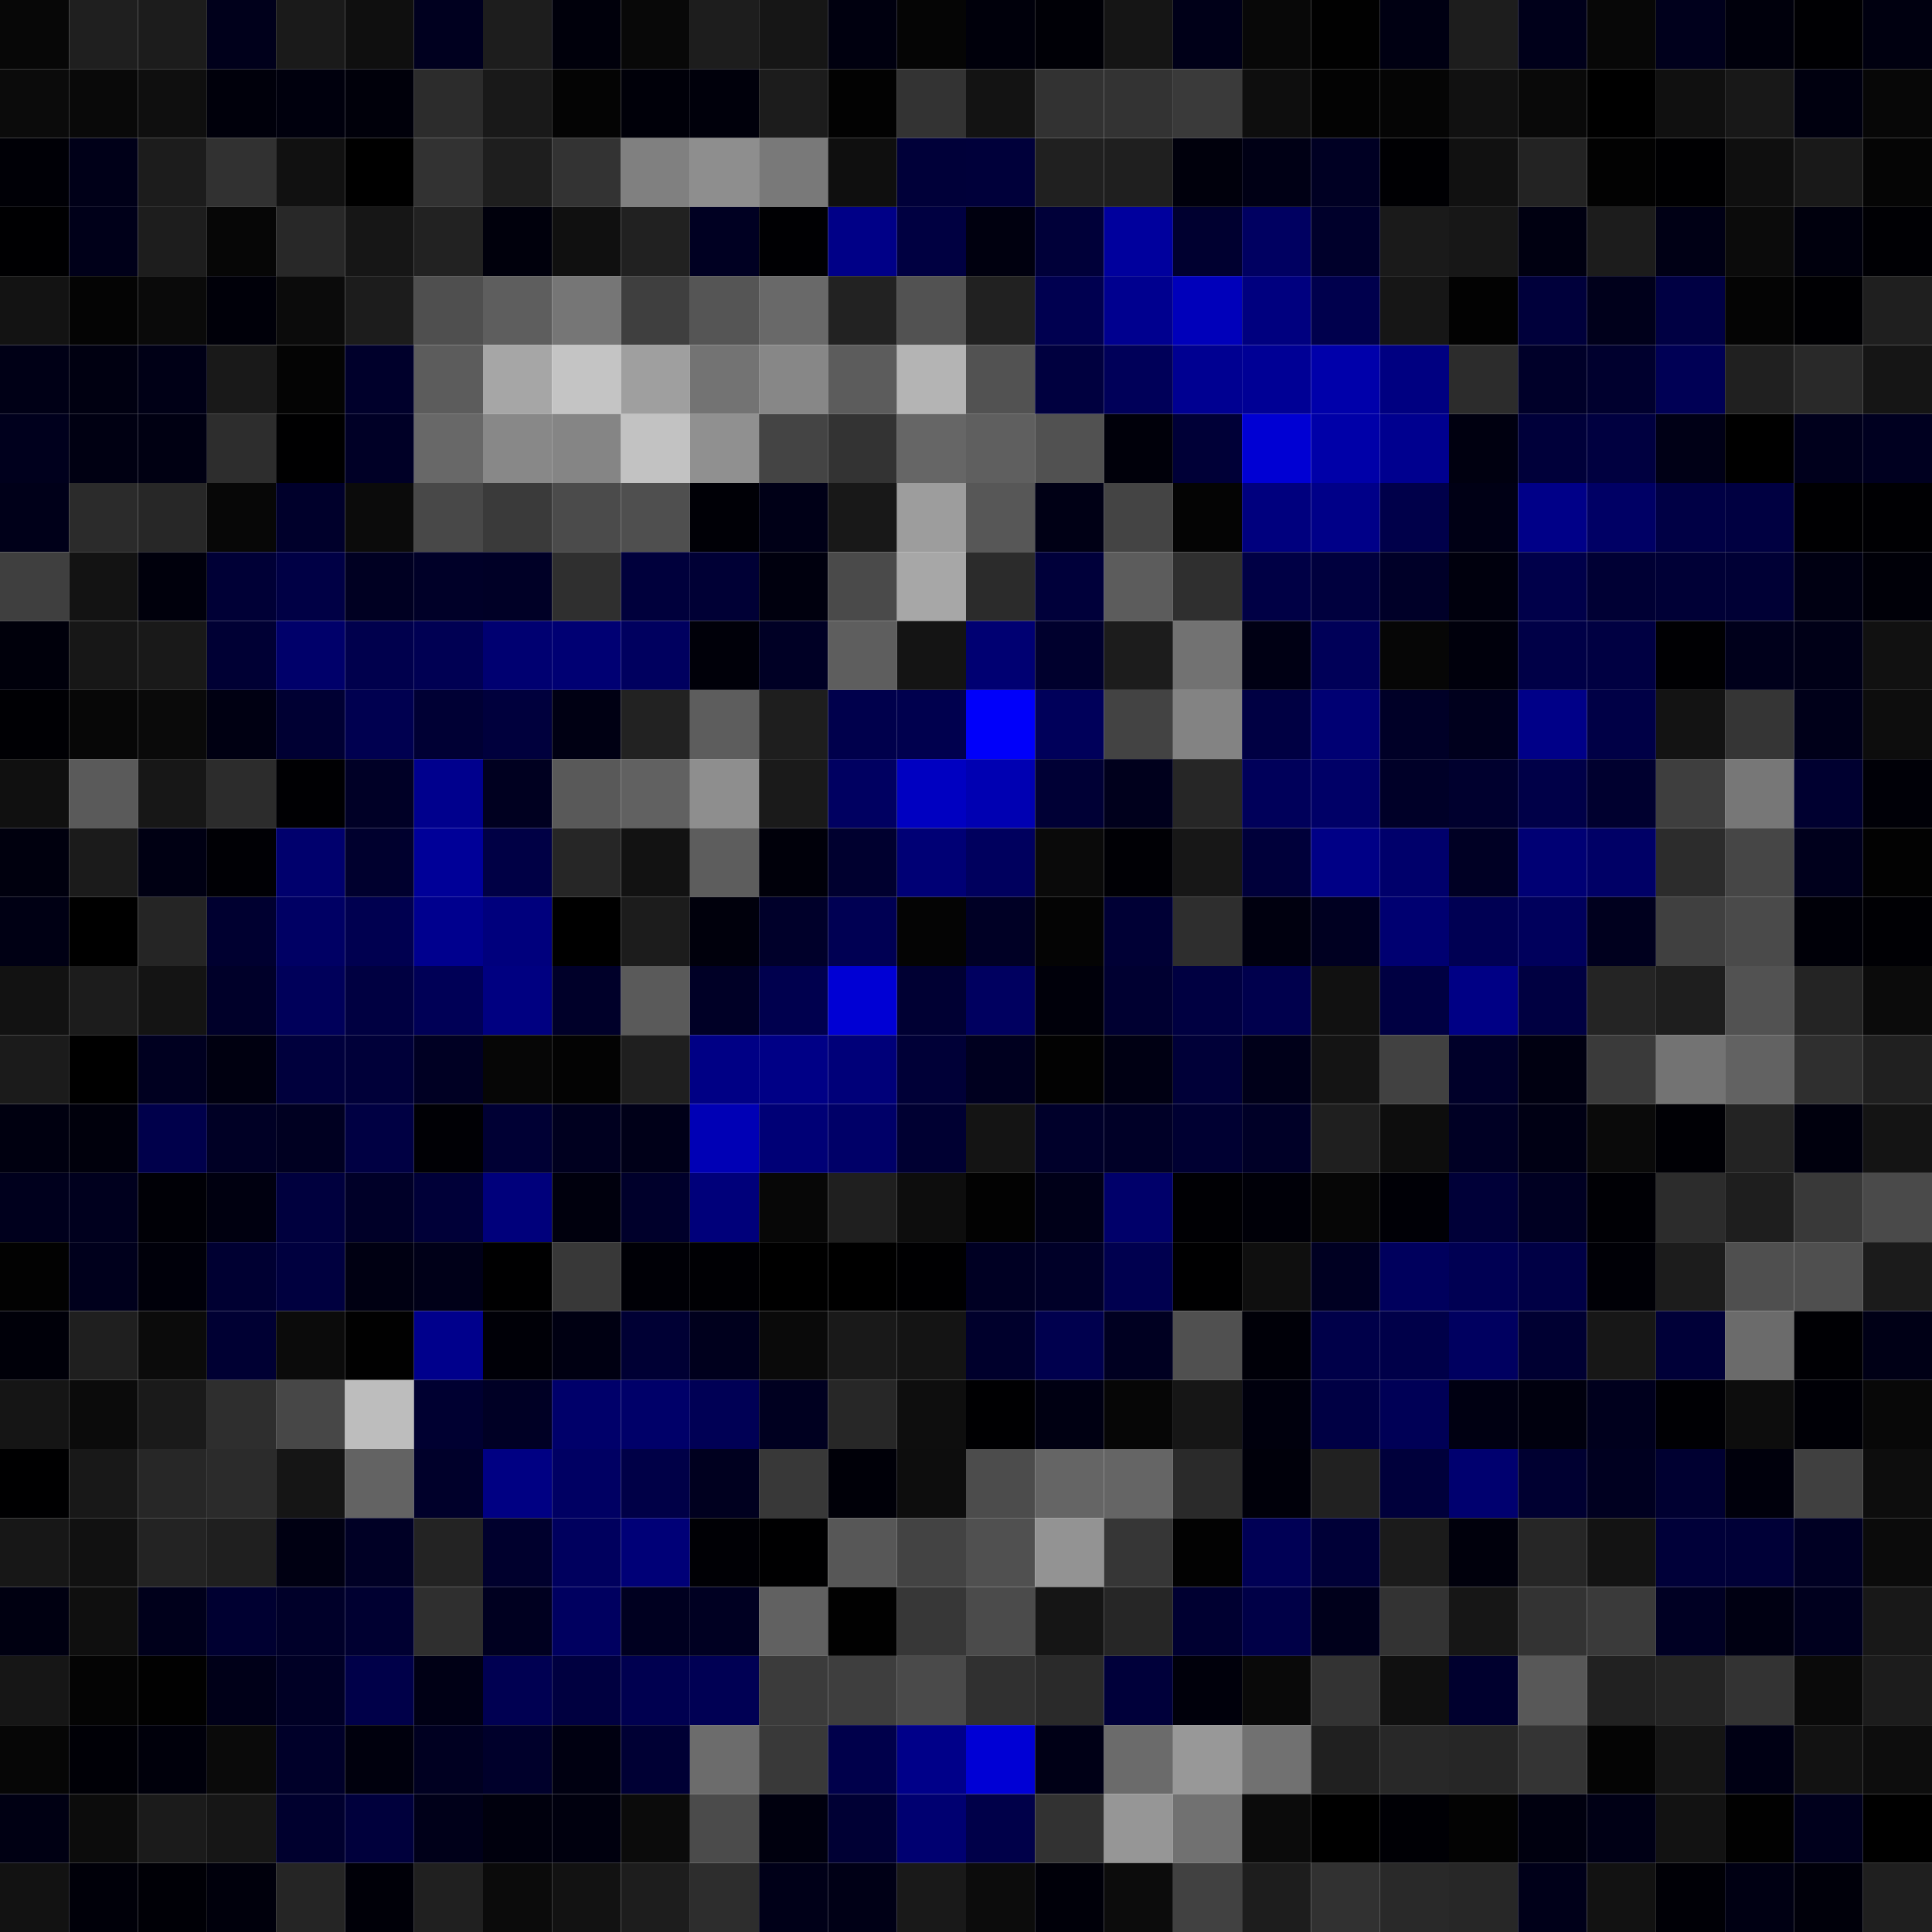 <svg xmlns="http://www.w3.org/2000/svg" width="56" height="56" viewBox="0 0 56 56"><g class="weights_image" id="node-773" stroke="none"><rect x="0" y="0" width="2" height="2" fill="#070707"/><rect x="2" y="0" width="2" height="2" fill="#1f1f1f"/><rect x="4" y="0" width="2" height="2" fill="#1c1c1c"/><rect x="6" y="0" width="2" height="2" fill="#00001b"/><rect x="8" y="0" width="2" height="2" fill="#1a1a1a"/><rect x="10" y="0" width="2" height="2" fill="#0f0f0f"/><rect x="12" y="0" width="2" height="2" fill="#00001f"/><rect x="14" y="0" width="2" height="2" fill="#1d1d1d"/><rect x="16" y="0" width="2" height="2" fill="#00000b"/><rect x="18" y="0" width="2" height="2" fill="#080808"/><rect x="20" y="0" width="2" height="2" fill="#1d1d1d"/><rect x="22" y="0" width="2" height="2" fill="#161616"/><rect x="24" y="0" width="2" height="2" fill="#00000f"/><rect x="26" y="0" width="2" height="2" fill="#050505"/><rect x="28" y="0" width="2" height="2" fill="#00000b"/><rect x="30" y="0" width="2" height="2" fill="#000006"/><rect x="32" y="0" width="2" height="2" fill="#151515"/><rect x="34" y="0" width="2" height="2" fill="#000018"/><rect x="36" y="0" width="2" height="2" fill="#080808"/><rect x="38" y="0" width="2" height="2" fill="#010101"/><rect x="40" y="0" width="2" height="2" fill="#000012"/><rect x="42" y="0" width="2" height="2" fill="#1d1d1d"/><rect x="44" y="0" width="2" height="2" fill="#00001a"/><rect x="46" y="0" width="2" height="2" fill="#070707"/><rect x="48" y="0" width="2" height="2" fill="#00001c"/><rect x="50" y="0" width="2" height="2" fill="#00000c"/><rect x="52" y="0" width="2" height="2" fill="#000003"/><rect x="54" y="0" width="2" height="2" fill="#000010"/><rect x="0" y="2" width="2" height="2" fill="#0b0b0b"/><rect x="2" y="2" width="2" height="2" fill="#090909"/><rect x="4" y="2" width="2" height="2" fill="#0f0f0f"/><rect x="6" y="2" width="2" height="2" fill="#00000b"/><rect x="8" y="2" width="2" height="2" fill="#00000d"/><rect x="10" y="2" width="2" height="2" fill="#00000a"/><rect x="12" y="2" width="2" height="2" fill="#2c2c2c"/><rect x="14" y="2" width="2" height="2" fill="#191919"/><rect x="16" y="2" width="2" height="2" fill="#040404"/><rect x="18" y="2" width="2" height="2" fill="#000009"/><rect x="20" y="2" width="2" height="2" fill="#00000b"/><rect x="22" y="2" width="2" height="2" fill="#1c1c1c"/><rect x="24" y="2" width="2" height="2" fill="#020202"/><rect x="26" y="2" width="2" height="2" fill="#333333"/><rect x="28" y="2" width="2" height="2" fill="#131313"/><rect x="30" y="2" width="2" height="2" fill="#323232"/><rect x="32" y="2" width="2" height="2" fill="#333333"/><rect x="34" y="2" width="2" height="2" fill="#3a3a3a"/><rect x="36" y="2" width="2" height="2" fill="#0e0e0e"/><rect x="38" y="2" width="2" height="2" fill="#030303"/><rect x="40" y="2" width="2" height="2" fill="#050505"/><rect x="42" y="2" width="2" height="2" fill="#111111"/><rect x="44" y="2" width="2" height="2" fill="#090909"/><rect x="46" y="2" width="2" height="2" fill="#000000"/><rect x="48" y="2" width="2" height="2" fill="#101010"/><rect x="50" y="2" width="2" height="2" fill="#181818"/><rect x="52" y="2" width="2" height="2" fill="#00000f"/><rect x="54" y="2" width="2" height="2" fill="#070707"/><rect x="0" y="4" width="2" height="2" fill="#000006"/><rect x="2" y="4" width="2" height="2" fill="#000018"/><rect x="4" y="4" width="2" height="2" fill="#1c1c1c"/><rect x="6" y="4" width="2" height="2" fill="#313131"/><rect x="8" y="4" width="2" height="2" fill="#111111"/><rect x="10" y="4" width="2" height="2" fill="#000000"/><rect x="12" y="4" width="2" height="2" fill="#323232"/><rect x="14" y="4" width="2" height="2" fill="#1e1e1e"/><rect x="16" y="4" width="2" height="2" fill="#333333"/><rect x="18" y="4" width="2" height="2" fill="#808080"/><rect x="20" y="4" width="2" height="2" fill="#8e8e8e"/><rect x="22" y="4" width="2" height="2" fill="#797979"/><rect x="24" y="4" width="2" height="2" fill="#0f0f0f"/><rect x="26" y="4" width="2" height="2" fill="#000039"/><rect x="28" y="4" width="2" height="2" fill="#00003a"/><rect x="30" y="4" width="2" height="2" fill="#202020"/><rect x="32" y="4" width="2" height="2" fill="#1f1f1f"/><rect x="34" y="4" width="2" height="2" fill="#00000c"/><rect x="36" y="4" width="2" height="2" fill="#000015"/><rect x="38" y="4" width="2" height="2" fill="#000023"/><rect x="40" y="4" width="2" height="2" fill="#000003"/><rect x="42" y="4" width="2" height="2" fill="#111111"/><rect x="44" y="4" width="2" height="2" fill="#232323"/><rect x="46" y="4" width="2" height="2" fill="#020202"/><rect x="48" y="4" width="2" height="2" fill="#000002"/><rect x="50" y="4" width="2" height="2" fill="#0f0f0f"/><rect x="52" y="4" width="2" height="2" fill="#191919"/><rect x="54" y="4" width="2" height="2" fill="#050505"/><rect x="0" y="6" width="2" height="2" fill="#000002"/><rect x="2" y="6" width="2" height="2" fill="#000019"/><rect x="4" y="6" width="2" height="2" fill="#1d1d1d"/><rect x="6" y="6" width="2" height="2" fill="#060606"/><rect x="8" y="6" width="2" height="2" fill="#282828"/><rect x="10" y="6" width="2" height="2" fill="#161616"/><rect x="12" y="6" width="2" height="2" fill="#222222"/><rect x="14" y="6" width="2" height="2" fill="#00000c"/><rect x="16" y="6" width="2" height="2" fill="#101010"/><rect x="18" y="6" width="2" height="2" fill="#212121"/><rect x="20" y="6" width="2" height="2" fill="#000022"/><rect x="22" y="6" width="2" height="2" fill="#000003"/><rect x="24" y="6" width="2" height="2" fill="#000087"/><rect x="26" y="6" width="2" height="2" fill="#000041"/><rect x="28" y="6" width="2" height="2" fill="#00000f"/><rect x="30" y="6" width="2" height="2" fill="#000039"/><rect x="32" y="6" width="2" height="2" fill="#00009d"/><rect x="34" y="6" width="2" height="2" fill="#000030"/><rect x="36" y="6" width="2" height="2" fill="#000061"/><rect x="38" y="6" width="2" height="2" fill="#00002b"/><rect x="40" y="6" width="2" height="2" fill="#1a1a1a"/><rect x="42" y="6" width="2" height="2" fill="#171717"/><rect x="44" y="6" width="2" height="2" fill="#000011"/><rect x="46" y="6" width="2" height="2" fill="#1c1c1c"/><rect x="48" y="6" width="2" height="2" fill="#000015"/><rect x="50" y="6" width="2" height="2" fill="#0b0b0b"/><rect x="52" y="6" width="2" height="2" fill="#00000d"/><rect x="54" y="6" width="2" height="2" fill="#000004"/><rect x="0" y="8" width="2" height="2" fill="#131313"/><rect x="2" y="8" width="2" height="2" fill="#040404"/><rect x="4" y="8" width="2" height="2" fill="#0a0a0a"/><rect x="6" y="8" width="2" height="2" fill="#000009"/><rect x="8" y="8" width="2" height="2" fill="#0b0b0b"/><rect x="10" y="8" width="2" height="2" fill="#1c1c1c"/><rect x="12" y="8" width="2" height="2" fill="#4f4f4f"/><rect x="14" y="8" width="2" height="2" fill="#5e5e5e"/><rect x="16" y="8" width="2" height="2" fill="#767676"/><rect x="18" y="8" width="2" height="2" fill="#3f3f3f"/><rect x="20" y="8" width="2" height="2" fill="#555555"/><rect x="22" y="8" width="2" height="2" fill="#696969"/><rect x="24" y="8" width="2" height="2" fill="#222222"/><rect x="26" y="8" width="2" height="2" fill="#525252"/><rect x="28" y="8" width="2" height="2" fill="#212121"/><rect x="30" y="8" width="2" height="2" fill="#000050"/><rect x="32" y="8" width="2" height="2" fill="#00008f"/><rect x="34" y="8" width="2" height="2" fill="#0000ba"/><rect x="36" y="8" width="2" height="2" fill="#00007f"/><rect x="38" y="8" width="2" height="2" fill="#00004d"/><rect x="40" y="8" width="2" height="2" fill="#161616"/><rect x="42" y="8" width="2" height="2" fill="#020202"/><rect x="44" y="8" width="2" height="2" fill="#00003b"/><rect x="46" y="8" width="2" height="2" fill="#00001b"/><rect x="48" y="8" width="2" height="2" fill="#000043"/><rect x="50" y="8" width="2" height="2" fill="#040404"/><rect x="52" y="8" width="2" height="2" fill="#000003"/><rect x="54" y="8" width="2" height="2" fill="#1f1f1f"/><rect x="0" y="10" width="2" height="2" fill="#000016"/><rect x="2" y="10" width="2" height="2" fill="#000011"/><rect x="4" y="10" width="2" height="2" fill="#000016"/><rect x="6" y="10" width="2" height="2" fill="#191919"/><rect x="8" y="10" width="2" height="2" fill="#040404"/><rect x="10" y="10" width="2" height="2" fill="#00002b"/><rect x="12" y="10" width="2" height="2" fill="#5c5c5c"/><rect x="14" y="10" width="2" height="2" fill="#a6a6a6"/><rect x="16" y="10" width="2" height="2" fill="#c4c4c4"/><rect x="18" y="10" width="2" height="2" fill="#9f9f9f"/><rect x="20" y="10" width="2" height="2" fill="#737373"/><rect x="22" y="10" width="2" height="2" fill="#878787"/><rect x="24" y="10" width="2" height="2" fill="#5c5c5c"/><rect x="26" y="10" width="2" height="2" fill="#b4b4b4"/><rect x="28" y="10" width="2" height="2" fill="#525252"/><rect x="30" y="10" width="2" height="2" fill="#00003f"/><rect x="32" y="10" width="2" height="2" fill="#000059"/><rect x="34" y="10" width="2" height="2" fill="#000091"/><rect x="36" y="10" width="2" height="2" fill="#000095"/><rect x="38" y="10" width="2" height="2" fill="#0000aa"/><rect x="40" y="10" width="2" height="2" fill="#000081"/><rect x="42" y="10" width="2" height="2" fill="#2c2c2c"/><rect x="44" y="10" width="2" height="2" fill="#000029"/><rect x="46" y="10" width="2" height="2" fill="#00002e"/><rect x="48" y="10" width="2" height="2" fill="#000055"/><rect x="50" y="10" width="2" height="2" fill="#202020"/><rect x="52" y="10" width="2" height="2" fill="#292929"/><rect x="54" y="10" width="2" height="2" fill="#151515"/><rect x="0" y="12" width="2" height="2" fill="#00001d"/><rect x="2" y="12" width="2" height="2" fill="#000012"/><rect x="4" y="12" width="2" height="2" fill="#000012"/><rect x="6" y="12" width="2" height="2" fill="#2d2d2d"/><rect x="8" y="12" width="2" height="2" fill="#000001"/><rect x="10" y="12" width="2" height="2" fill="#000026"/><rect x="12" y="12" width="2" height="2" fill="#686868"/><rect x="14" y="12" width="2" height="2" fill="#888888"/><rect x="16" y="12" width="2" height="2" fill="#858585"/><rect x="18" y="12" width="2" height="2" fill="#c2c2c2"/><rect x="20" y="12" width="2" height="2" fill="#909090"/><rect x="22" y="12" width="2" height="2" fill="#444444"/><rect x="24" y="12" width="2" height="2" fill="#333333"/><rect x="26" y="12" width="2" height="2" fill="#666666"/><rect x="28" y="12" width="2" height="2" fill="#5f5f5f"/><rect x="30" y="12" width="2" height="2" fill="#515151"/><rect x="32" y="12" width="2" height="2" fill="#00000a"/><rect x="34" y="12" width="2" height="2" fill="#000037"/><rect x="36" y="12" width="2" height="2" fill="#0000d3"/><rect x="38" y="12" width="2" height="2" fill="#0000a8"/><rect x="40" y="12" width="2" height="2" fill="#00008f"/><rect x="42" y="12" width="2" height="2" fill="#000010"/><rect x="44" y="12" width="2" height="2" fill="#00003a"/><rect x="46" y="12" width="2" height="2" fill="#000040"/><rect x="48" y="12" width="2" height="2" fill="#000016"/><rect x="50" y="12" width="2" height="2" fill="#000000"/><rect x="52" y="12" width="2" height="2" fill="#00001c"/><rect x="54" y="12" width="2" height="2" fill="#000020"/><rect x="0" y="14" width="2" height="2" fill="#000019"/><rect x="2" y="14" width="2" height="2" fill="#2b2b2b"/><rect x="4" y="14" width="2" height="2" fill="#272727"/><rect x="6" y="14" width="2" height="2" fill="#070707"/><rect x="8" y="14" width="2" height="2" fill="#00002b"/><rect x="10" y="14" width="2" height="2" fill="#0b0b0b"/><rect x="12" y="14" width="2" height="2" fill="#484848"/><rect x="14" y="14" width="2" height="2" fill="#3a3a3a"/><rect x="16" y="14" width="2" height="2" fill="#4b4b4b"/><rect x="18" y="14" width="2" height="2" fill="#4f4f4f"/><rect x="20" y="14" width="2" height="2" fill="#000006"/><rect x="22" y="14" width="2" height="2" fill="#000017"/><rect x="24" y="14" width="2" height="2" fill="#181818"/><rect x="26" y="14" width="2" height="2" fill="#9d9d9d"/><rect x="28" y="14" width="2" height="2" fill="#575757"/><rect x="30" y="14" width="2" height="2" fill="#000015"/><rect x="32" y="14" width="2" height="2" fill="#444444"/><rect x="34" y="14" width="2" height="2" fill="#040404"/><rect x="36" y="14" width="2" height="2" fill="#00007e"/><rect x="38" y="14" width="2" height="2" fill="#000088"/><rect x="40" y="14" width="2" height="2" fill="#00004a"/><rect x="42" y="14" width="2" height="2" fill="#000015"/><rect x="44" y="14" width="2" height="2" fill="#000088"/><rect x="46" y="14" width="2" height="2" fill="#000065"/><rect x="48" y="14" width="2" height="2" fill="#000045"/><rect x="50" y="14" width="2" height="2" fill="#000041"/><rect x="52" y="14" width="2" height="2" fill="#000002"/><rect x="54" y="14" width="2" height="2" fill="#000003"/><rect x="0" y="16" width="2" height="2" fill="#3f3f3f"/><rect x="2" y="16" width="2" height="2" fill="#131313"/><rect x="4" y="16" width="2" height="2" fill="#00000c"/><rect x="6" y="16" width="2" height="2" fill="#000036"/><rect x="8" y="16" width="2" height="2" fill="#000045"/><rect x="10" y="16" width="2" height="2" fill="#000022"/><rect x="12" y="16" width="2" height="2" fill="#000028"/><rect x="14" y="16" width="2" height="2" fill="#000026"/><rect x="16" y="16" width="2" height="2" fill="#2f2f2f"/><rect x="18" y="16" width="2" height="2" fill="#00003c"/><rect x="20" y="16" width="2" height="2" fill="#000035"/><rect x="22" y="16" width="2" height="2" fill="#00000e"/><rect x="24" y="16" width="2" height="2" fill="#4a4a4a"/><rect x="26" y="16" width="2" height="2" fill="#a7a7a7"/><rect x="28" y="16" width="2" height="2" fill="#2b2b2b"/><rect x="30" y="16" width="2" height="2" fill="#00003a"/><rect x="32" y="16" width="2" height="2" fill="#5c5c5c"/><rect x="34" y="16" width="2" height="2" fill="#2f2f2f"/><rect x="36" y="16" width="2" height="2" fill="#000045"/><rect x="38" y="16" width="2" height="2" fill="#00003e"/><rect x="40" y="16" width="2" height="2" fill="#000028"/><rect x="42" y="16" width="2" height="2" fill="#00000d"/><rect x="44" y="16" width="2" height="2" fill="#00004a"/><rect x="46" y="16" width="2" height="2" fill="#000034"/><rect x="48" y="16" width="2" height="2" fill="#000036"/><rect x="50" y="16" width="2" height="2" fill="#000035"/><rect x="52" y="16" width="2" height="2" fill="#000012"/><rect x="54" y="16" width="2" height="2" fill="#000008"/><rect x="0" y="18" width="2" height="2" fill="#00000b"/><rect x="2" y="18" width="2" height="2" fill="#171717"/><rect x="4" y="18" width="2" height="2" fill="#191919"/><rect x="6" y="18" width="2" height="2" fill="#000034"/><rect x="8" y="18" width="2" height="2" fill="#00006a"/><rect x="10" y="18" width="2" height="2" fill="#00004d"/><rect x="12" y="18" width="2" height="2" fill="#000053"/><rect x="14" y="18" width="2" height="2" fill="#000071"/><rect x="16" y="18" width="2" height="2" fill="#000073"/><rect x="18" y="18" width="2" height="2" fill="#00005f"/><rect x="20" y="18" width="2" height="2" fill="#000009"/><rect x="22" y="18" width="2" height="2" fill="#000025"/><rect x="24" y="18" width="2" height="2" fill="#5e5e5e"/><rect x="26" y="18" width="2" height="2" fill="#141414"/><rect x="28" y="18" width="2" height="2" fill="#000072"/><rect x="30" y="18" width="2" height="2" fill="#00002d"/><rect x="32" y="18" width="2" height="2" fill="#1c1c1c"/><rect x="34" y="18" width="2" height="2" fill="#727272"/><rect x="36" y="18" width="2" height="2" fill="#000014"/><rect x="38" y="18" width="2" height="2" fill="#000058"/><rect x="40" y="18" width="2" height="2" fill="#060606"/><rect x="42" y="18" width="2" height="2" fill="#00000c"/><rect x="44" y="18" width="2" height="2" fill="#000047"/><rect x="46" y="18" width="2" height="2" fill="#000042"/><rect x="48" y="18" width="2" height="2" fill="#000003"/><rect x="50" y="18" width="2" height="2" fill="#00001b"/><rect x="52" y="18" width="2" height="2" fill="#000017"/><rect x="54" y="18" width="2" height="2" fill="#111111"/><rect x="0" y="20" width="2" height="2" fill="#000004"/><rect x="2" y="20" width="2" height="2" fill="#070707"/><rect x="4" y="20" width="2" height="2" fill="#0a0a0a"/><rect x="6" y="20" width="2" height="2" fill="#000012"/><rect x="8" y="20" width="2" height="2" fill="#000033"/><rect x="10" y="20" width="2" height="2" fill="#000050"/><rect x="12" y="20" width="2" height="2" fill="#000034"/><rect x="14" y="20" width="2" height="2" fill="#00003d"/><rect x="16" y="20" width="2" height="2" fill="#000013"/><rect x="18" y="20" width="2" height="2" fill="#222222"/><rect x="20" y="20" width="2" height="2" fill="#5d5d5d"/><rect x="22" y="20" width="2" height="2" fill="#1e1e1e"/><rect x="24" y="20" width="2" height="2" fill="#00004c"/><rect x="26" y="20" width="2" height="2" fill="#00004e"/><rect x="28" y="20" width="2" height="2" fill="#0000fa"/><rect x="30" y="20" width="2" height="2" fill="#00005a"/><rect x="32" y="20" width="2" height="2" fill="#434343"/><rect x="34" y="20" width="2" height="2" fill="#838383"/><rect x="36" y="20" width="2" height="2" fill="#000043"/><rect x="38" y="20" width="2" height="2" fill="#000073"/><rect x="40" y="20" width="2" height="2" fill="#000027"/><rect x="42" y="20" width="2" height="2" fill="#00001d"/><rect x="44" y="20" width="2" height="2" fill="#000088"/><rect x="46" y="20" width="2" height="2" fill="#000046"/><rect x="48" y="20" width="2" height="2" fill="#131313"/><rect x="50" y="20" width="2" height="2" fill="#353535"/><rect x="52" y="20" width="2" height="2" fill="#000019"/><rect x="54" y="20" width="2" height="2" fill="#0d0d0d"/><rect x="0" y="22" width="2" height="2" fill="#101010"/><rect x="2" y="22" width="2" height="2" fill="#5a5a5a"/><rect x="4" y="22" width="2" height="2" fill="#171717"/><rect x="6" y="22" width="2" height="2" fill="#2c2c2c"/><rect x="8" y="22" width="2" height="2" fill="#000003"/><rect x="10" y="22" width="2" height="2" fill="#000026"/><rect x="12" y="22" width="2" height="2" fill="#00008d"/><rect x="14" y="22" width="2" height="2" fill="#000020"/><rect x="16" y="22" width="2" height="2" fill="#595959"/><rect x="18" y="22" width="2" height="2" fill="#616161"/><rect x="20" y="22" width="2" height="2" fill="#8e8e8e"/><rect x="22" y="22" width="2" height="2" fill="#1a1a1a"/><rect x="24" y="22" width="2" height="2" fill="#000061"/><rect x="26" y="22" width="2" height="2" fill="#0000c1"/><rect x="28" y="22" width="2" height="2" fill="#0000b2"/><rect x="30" y="22" width="2" height="2" fill="#000035"/><rect x="32" y="22" width="2" height="2" fill="#00001c"/><rect x="34" y="22" width="2" height="2" fill="#262626"/><rect x="36" y="22" width="2" height="2" fill="#00005a"/><rect x="38" y="22" width="2" height="2" fill="#000067"/><rect x="40" y="22" width="2" height="2" fill="#000028"/><rect x="42" y="22" width="2" height="2" fill="#00002e"/><rect x="44" y="22" width="2" height="2" fill="#000048"/><rect x="46" y="22" width="2" height="2" fill="#00002f"/><rect x="48" y="22" width="2" height="2" fill="#3e3e3e"/><rect x="50" y="22" width="2" height="2" fill="#777777"/><rect x="52" y="22" width="2" height="2" fill="#000030"/><rect x="54" y="22" width="2" height="2" fill="#000007"/><rect x="0" y="24" width="2" height="2" fill="#00000e"/><rect x="2" y="24" width="2" height="2" fill="#1b1b1b"/><rect x="4" y="24" width="2" height="2" fill="#000013"/><rect x="6" y="24" width="2" height="2" fill="#000005"/><rect x="8" y="24" width="2" height="2" fill="#00006d"/><rect x="10" y="24" width="2" height="2" fill="#00002e"/><rect x="12" y="24" width="2" height="2" fill="#000098"/><rect x="14" y="24" width="2" height="2" fill="#000045"/><rect x="16" y="24" width="2" height="2" fill="#262626"/><rect x="18" y="24" width="2" height="2" fill="#121212"/><rect x="20" y="24" width="2" height="2" fill="#5d5d5d"/><rect x="22" y="24" width="2" height="2" fill="#00000a"/><rect x="24" y="24" width="2" height="2" fill="#00002f"/><rect x="26" y="24" width="2" height="2" fill="#000075"/><rect x="28" y="24" width="2" height="2" fill="#00005e"/><rect x="30" y="24" width="2" height="2" fill="#0a0a0a"/><rect x="32" y="24" width="2" height="2" fill="#000005"/><rect x="34" y="24" width="2" height="2" fill="#171717"/><rect x="36" y="24" width="2" height="2" fill="#00003a"/><rect x="38" y="24" width="2" height="2" fill="#000086"/><rect x="40" y="24" width="2" height="2" fill="#00006b"/><rect x="42" y="24" width="2" height="2" fill="#000024"/><rect x="44" y="24" width="2" height="2" fill="#000074"/><rect x="46" y="24" width="2" height="2" fill="#000066"/><rect x="48" y="24" width="2" height="2" fill="#2c2c2c"/><rect x="50" y="24" width="2" height="2" fill="#464646"/><rect x="52" y="24" width="2" height="2" fill="#00001c"/><rect x="54" y="24" width="2" height="2" fill="#020202"/><rect x="0" y="26" width="2" height="2" fill="#000014"/><rect x="2" y="26" width="2" height="2" fill="#000000"/><rect x="4" y="26" width="2" height="2" fill="#252525"/><rect x="6" y="26" width="2" height="2" fill="#000030"/><rect x="8" y="26" width="2" height="2" fill="#000064"/><rect x="10" y="26" width="2" height="2" fill="#000050"/><rect x="12" y="26" width="2" height="2" fill="#00008e"/><rect x="14" y="26" width="2" height="2" fill="#00007d"/><rect x="16" y="26" width="2" height="2" fill="#000000"/><rect x="18" y="26" width="2" height="2" fill="#1c1c1c"/><rect x="20" y="26" width="2" height="2" fill="#00000c"/><rect x="22" y="26" width="2" height="2" fill="#00002a"/><rect x="24" y="26" width="2" height="2" fill="#000053"/><rect x="26" y="26" width="2" height="2" fill="#040404"/><rect x="28" y="26" width="2" height="2" fill="#000025"/><rect x="30" y="26" width="2" height="2" fill="#040404"/><rect x="32" y="26" width="2" height="2" fill="#000035"/><rect x="34" y="26" width="2" height="2" fill="#2e2e2e"/><rect x="36" y="26" width="2" height="2" fill="#00000f"/><rect x="38" y="26" width="2" height="2" fill="#000021"/><rect x="40" y="26" width="2" height="2" fill="#000071"/><rect x="42" y="26" width="2" height="2" fill="#000053"/><rect x="44" y="26" width="2" height="2" fill="#00005c"/><rect x="46" y="26" width="2" height="2" fill="#00001e"/><rect x="48" y="26" width="2" height="2" fill="#404040"/><rect x="50" y="26" width="2" height="2" fill="#4a4a4a"/><rect x="52" y="26" width="2" height="2" fill="#000008"/><rect x="54" y="26" width="2" height="2" fill="#000004"/><rect x="0" y="28" width="2" height="2" fill="#121212"/><rect x="2" y="28" width="2" height="2" fill="#1c1c1c"/><rect x="4" y="28" width="2" height="2" fill="#141414"/><rect x="6" y="28" width="2" height="2" fill="#000029"/><rect x="8" y="28" width="2" height="2" fill="#00005a"/><rect x="10" y="28" width="2" height="2" fill="#000041"/><rect x="12" y="28" width="2" height="2" fill="#000056"/><rect x="14" y="28" width="2" height="2" fill="#000081"/><rect x="16" y="28" width="2" height="2" fill="#000029"/><rect x="18" y="28" width="2" height="2" fill="#5a5a5a"/><rect x="20" y="28" width="2" height="2" fill="#000026"/><rect x="22" y="28" width="2" height="2" fill="#00004e"/><rect x="24" y="28" width="2" height="2" fill="#0000d4"/><rect x="26" y="28" width="2" height="2" fill="#000033"/><rect x="28" y="28" width="2" height="2" fill="#000060"/><rect x="30" y="28" width="2" height="2" fill="#00000a"/><rect x="32" y="28" width="2" height="2" fill="#000031"/><rect x="34" y="28" width="2" height="2" fill="#000041"/><rect x="36" y="28" width="2" height="2" fill="#00004d"/><rect x="38" y="28" width="2" height="2" fill="#111111"/><rect x="40" y="28" width="2" height="2" fill="#000042"/><rect x="42" y="28" width="2" height="2" fill="#000085"/><rect x="44" y="28" width="2" height="2" fill="#000041"/><rect x="46" y="28" width="2" height="2" fill="#242424"/><rect x="48" y="28" width="2" height="2" fill="#1e1e1e"/><rect x="50" y="28" width="2" height="2" fill="#525252"/><rect x="52" y="28" width="2" height="2" fill="#242424"/><rect x="54" y="28" width="2" height="2" fill="#0b0b0b"/><rect x="0" y="30" width="2" height="2" fill="#1b1b1b"/><rect x="2" y="30" width="2" height="2" fill="#000000"/><rect x="4" y="30" width="2" height="2" fill="#000020"/><rect x="6" y="30" width="2" height="2" fill="#000010"/><rect x="8" y="30" width="2" height="2" fill="#00003d"/><rect x="10" y="30" width="2" height="2" fill="#000039"/><rect x="12" y="30" width="2" height="2" fill="#000023"/><rect x="14" y="30" width="2" height="2" fill="#060606"/><rect x="16" y="30" width="2" height="2" fill="#030303"/><rect x="18" y="30" width="2" height="2" fill="#1f1f1f"/><rect x="20" y="30" width="2" height="2" fill="#000085"/><rect x="22" y="30" width="2" height="2" fill="#000086"/><rect x="24" y="30" width="2" height="2" fill="#000079"/><rect x="26" y="30" width="2" height="2" fill="#000037"/><rect x="28" y="30" width="2" height="2" fill="#00001f"/><rect x="30" y="30" width="2" height="2" fill="#020202"/><rect x="32" y="30" width="2" height="2" fill="#000013"/><rect x="34" y="30" width="2" height="2" fill="#000038"/><rect x="36" y="30" width="2" height="2" fill="#000019"/><rect x="38" y="30" width="2" height="2" fill="#141414"/><rect x="40" y="30" width="2" height="2" fill="#414141"/><rect x="42" y="30" width="2" height="2" fill="#000029"/><rect x="44" y="30" width="2" height="2" fill="#000011"/><rect x="46" y="30" width="2" height="2" fill="#3a3a3a"/><rect x="48" y="30" width="2" height="2" fill="#737373"/><rect x="50" y="30" width="2" height="2" fill="#626262"/><rect x="52" y="30" width="2" height="2" fill="#2f2f2f"/><rect x="54" y="30" width="2" height="2" fill="#202020"/><rect x="0" y="32" width="2" height="2" fill="#000010"/><rect x="2" y="32" width="2" height="2" fill="#00000c"/><rect x="4" y="32" width="2" height="2" fill="#00004b"/><rect x="6" y="32" width="2" height="2" fill="#000025"/><rect x="8" y="32" width="2" height="2" fill="#000021"/><rect x="10" y="32" width="2" height="2" fill="#000043"/><rect x="12" y="32" width="2" height="2" fill="#000005"/><rect x="14" y="32" width="2" height="2" fill="#000034"/><rect x="16" y="32" width="2" height="2" fill="#00001f"/><rect x="18" y="32" width="2" height="2" fill="#000018"/><rect x="20" y="32" width="2" height="2" fill="#0000b5"/><rect x="22" y="32" width="2" height="2" fill="#000076"/><rect x="24" y="32" width="2" height="2" fill="#000068"/><rect x="26" y="32" width="2" height="2" fill="#000032"/><rect x="28" y="32" width="2" height="2" fill="#141414"/><rect x="30" y="32" width="2" height="2" fill="#00002a"/><rect x="32" y="32" width="2" height="2" fill="#000027"/><rect x="34" y="32" width="2" height="2" fill="#000032"/><rect x="36" y="32" width="2" height="2" fill="#000027"/><rect x="38" y="32" width="2" height="2" fill="#1f1f1f"/><rect x="40" y="32" width="2" height="2" fill="#0d0d0d"/><rect x="42" y="32" width="2" height="2" fill="#000024"/><rect x="44" y="32" width="2" height="2" fill="#000014"/><rect x="46" y="32" width="2" height="2" fill="#0a0a0a"/><rect x="48" y="32" width="2" height="2" fill="#000005"/><rect x="50" y="32" width="2" height="2" fill="#232323"/><rect x="52" y="32" width="2" height="2" fill="#00000d"/><rect x="54" y="32" width="2" height="2" fill="#141414"/><rect x="0" y="34" width="2" height="2" fill="#00001d"/><rect x="2" y="34" width="2" height="2" fill="#00001e"/><rect x="4" y="34" width="2" height="2" fill="#000006"/><rect x="6" y="34" width="2" height="2" fill="#000010"/><rect x="8" y="34" width="2" height="2" fill="#00003e"/><rect x="10" y="34" width="2" height="2" fill="#000028"/><rect x="12" y="34" width="2" height="2" fill="#000038"/><rect x="14" y="34" width="2" height="2" fill="#00007b"/><rect x="16" y="34" width="2" height="2" fill="#00000d"/><rect x="18" y="34" width="2" height="2" fill="#00002b"/><rect x="20" y="34" width="2" height="2" fill="#00007a"/><rect x="22" y="34" width="2" height="2" fill="#070707"/><rect x="24" y="34" width="2" height="2" fill="#1f1f1f"/><rect x="26" y="34" width="2" height="2" fill="#0d0d0d"/><rect x="28" y="34" width="2" height="2" fill="#020202"/><rect x="30" y="34" width="2" height="2" fill="#000018"/><rect x="32" y="34" width="2" height="2" fill="#00006a"/><rect x="34" y="34" width="2" height="2" fill="#000004"/><rect x="36" y="34" width="2" height="2" fill="#000008"/><rect x="38" y="34" width="2" height="2" fill="#060606"/><rect x="40" y="34" width="2" height="2" fill="#000006"/><rect x="42" y="34" width="2" height="2" fill="#000038"/><rect x="44" y="34" width="2" height="2" fill="#000022"/><rect x="46" y="34" width="2" height="2" fill="#000005"/><rect x="48" y="34" width="2" height="2" fill="#2c2c2c"/><rect x="50" y="34" width="2" height="2" fill="#1e1e1e"/><rect x="52" y="34" width="2" height="2" fill="#393939"/><rect x="54" y="34" width="2" height="2" fill="#4a4a4a"/><rect x="0" y="36" width="2" height="2" fill="#020202"/><rect x="2" y="36" width="2" height="2" fill="#00001c"/><rect x="4" y="36" width="2" height="2" fill="#00000a"/><rect x="6" y="36" width="2" height="2" fill="#000032"/><rect x="8" y="36" width="2" height="2" fill="#00003f"/><rect x="10" y="36" width="2" height="2" fill="#000012"/><rect x="12" y="36" width="2" height="2" fill="#000018"/><rect x="14" y="36" width="2" height="2" fill="#000001"/><rect x="16" y="36" width="2" height="2" fill="#383838"/><rect x="18" y="36" width="2" height="2" fill="#000006"/><rect x="20" y="36" width="2" height="2" fill="#000004"/><rect x="22" y="36" width="2" height="2" fill="#000000"/><rect x="24" y="36" width="2" height="2" fill="#000000"/><rect x="26" y="36" width="2" height="2" fill="#000002"/><rect x="28" y="36" width="2" height="2" fill="#000023"/><rect x="30" y="36" width="2" height="2" fill="#000028"/><rect x="32" y="36" width="2" height="2" fill="#00004f"/><rect x="34" y="36" width="2" height="2" fill="#000001"/><rect x="36" y="36" width="2" height="2" fill="#0f0f0f"/><rect x="38" y="36" width="2" height="2" fill="#000022"/><rect x="40" y="36" width="2" height="2" fill="#00005d"/><rect x="42" y="36" width="2" height="2" fill="#000053"/><rect x="44" y="36" width="2" height="2" fill="#000045"/><rect x="46" y="36" width="2" height="2" fill="#000006"/><rect x="48" y="36" width="2" height="2" fill="#1c1c1c"/><rect x="50" y="36" width="2" height="2" fill="#4f4f4f"/><rect x="52" y="36" width="2" height="2" fill="#4f4f4f"/><rect x="54" y="36" width="2" height="2" fill="#1b1b1b"/><rect x="0" y="38" width="2" height="2" fill="#000009"/><rect x="2" y="38" width="2" height="2" fill="#1f1f1f"/><rect x="4" y="38" width="2" height="2" fill="#0b0b0b"/><rect x="6" y="38" width="2" height="2" fill="#000033"/><rect x="8" y="38" width="2" height="2" fill="#0b0b0b"/><rect x="10" y="38" width="2" height="2" fill="#010101"/><rect x="12" y="38" width="2" height="2" fill="#00008c"/><rect x="14" y="38" width="2" height="2" fill="#000007"/><rect x="16" y="38" width="2" height="2" fill="#000012"/><rect x="18" y="38" width="2" height="2" fill="#000034"/><rect x="20" y="38" width="2" height="2" fill="#00001d"/><rect x="22" y="38" width="2" height="2" fill="#0a0a0a"/><rect x="24" y="38" width="2" height="2" fill="#191919"/><rect x="26" y="38" width="2" height="2" fill="#141414"/><rect x="28" y="38" width="2" height="2" fill="#00002c"/><rect x="30" y="38" width="2" height="2" fill="#00004e"/><rect x="32" y="38" width="2" height="2" fill="#000021"/><rect x="34" y="38" width="2" height="2" fill="#505050"/><rect x="36" y="38" width="2" height="2" fill="#000008"/><rect x="38" y="38" width="2" height="2" fill="#000049"/><rect x="40" y="38" width="2" height="2" fill="#000049"/><rect x="42" y="38" width="2" height="2" fill="#000060"/><rect x="44" y="38" width="2" height="2" fill="#000032"/><rect x="46" y="38" width="2" height="2" fill="#171717"/><rect x="48" y="38" width="2" height="2" fill="#000038"/><rect x="50" y="38" width="2" height="2" fill="#6b6b6b"/><rect x="52" y="38" width="2" height="2" fill="#000004"/><rect x="54" y="38" width="2" height="2" fill="#000016"/><rect x="0" y="40" width="2" height="2" fill="#151515"/><rect x="2" y="40" width="2" height="2" fill="#0b0b0b"/><rect x="4" y="40" width="2" height="2" fill="#1a1a1a"/><rect x="6" y="40" width="2" height="2" fill="#2e2e2e"/><rect x="8" y="40" width="2" height="2" fill="#474747"/><rect x="10" y="40" width="2" height="2" fill="#bdbdbd"/><rect x="12" y="40" width="2" height="2" fill="#000031"/><rect x="14" y="40" width="2" height="2" fill="#000025"/><rect x="16" y="40" width="2" height="2" fill="#00006a"/><rect x="18" y="40" width="2" height="2" fill="#000069"/><rect x="20" y="40" width="2" height="2" fill="#000055"/><rect x="22" y="40" width="2" height="2" fill="#000020"/><rect x="24" y="40" width="2" height="2" fill="#272727"/><rect x="26" y="40" width="2" height="2" fill="#0e0e0e"/><rect x="28" y="40" width="2" height="2" fill="#000002"/><rect x="30" y="40" width="2" height="2" fill="#000012"/><rect x="32" y="40" width="2" height="2" fill="#060606"/><rect x="34" y="40" width="2" height="2" fill="#161616"/><rect x="36" y="40" width="2" height="2" fill="#00000d"/><rect x="38" y="40" width="2" height="2" fill="#000044"/><rect x="40" y="40" width="2" height="2" fill="#000056"/><rect x="42" y="40" width="2" height="2" fill="#000012"/><rect x="44" y="40" width="2" height="2" fill="#00000e"/><rect x="46" y="40" width="2" height="2" fill="#00001d"/><rect x="48" y="40" width="2" height="2" fill="#000004"/><rect x="50" y="40" width="2" height="2" fill="#0d0d0d"/><rect x="52" y="40" width="2" height="2" fill="#000006"/><rect x="54" y="40" width="2" height="2" fill="#080808"/><rect x="0" y="42" width="2" height="2" fill="#000001"/><rect x="2" y="42" width="2" height="2" fill="#181818"/><rect x="4" y="42" width="2" height="2" fill="#272727"/><rect x="6" y="42" width="2" height="2" fill="#2b2b2b"/><rect x="8" y="42" width="2" height="2" fill="#151515"/><rect x="10" y="42" width="2" height="2" fill="#636363"/><rect x="12" y="42" width="2" height="2" fill="#00002a"/><rect x="14" y="42" width="2" height="2" fill="#000083"/><rect x="16" y="42" width="2" height="2" fill="#000063"/><rect x="18" y="42" width="2" height="2" fill="#000047"/><rect x="20" y="42" width="2" height="2" fill="#00001f"/><rect x="22" y="42" width="2" height="2" fill="#383838"/><rect x="24" y="42" width="2" height="2" fill="#000008"/><rect x="26" y="42" width="2" height="2" fill="#0d0d0d"/><rect x="28" y="42" width="2" height="2" fill="#4c4c4c"/><rect x="30" y="42" width="2" height="2" fill="#656565"/><rect x="32" y="42" width="2" height="2" fill="#656565"/><rect x="34" y="42" width="2" height="2" fill="#2a2a2a"/><rect x="36" y="42" width="2" height="2" fill="#00000a"/><rect x="38" y="42" width="2" height="2" fill="#212121"/><rect x="40" y="42" width="2" height="2" fill="#00003b"/><rect x="42" y="42" width="2" height="2" fill="#00006f"/><rect x="44" y="42" width="2" height="2" fill="#000031"/><rect x="46" y="42" width="2" height="2" fill="#000020"/><rect x="48" y="42" width="2" height="2" fill="#000031"/><rect x="50" y="42" width="2" height="2" fill="#00000c"/><rect x="52" y="42" width="2" height="2" fill="#404040"/><rect x="54" y="42" width="2" height="2" fill="#0d0d0d"/><rect x="0" y="44" width="2" height="2" fill="#171717"/><rect x="2" y="44" width="2" height="2" fill="#111111"/><rect x="4" y="44" width="2" height="2" fill="#232323"/><rect x="6" y="44" width="2" height="2" fill="#1f1f1f"/><rect x="8" y="44" width="2" height="2" fill="#000012"/><rect x="10" y="44" width="2" height="2" fill="#000025"/><rect x="12" y="44" width="2" height="2" fill="#232323"/><rect x="14" y="44" width="2" height="2" fill="#00002d"/><rect x="16" y="44" width="2" height="2" fill="#00005e"/><rect x="18" y="44" width="2" height="2" fill="#000077"/><rect x="20" y="44" width="2" height="2" fill="#000005"/><rect x="22" y="44" width="2" height="2" fill="#000001"/><rect x="24" y="44" width="2" height="2" fill="#575757"/><rect x="26" y="44" width="2" height="2" fill="#434343"/><rect x="28" y="44" width="2" height="2" fill="#505050"/><rect x="30" y="44" width="2" height="2" fill="#939393"/><rect x="32" y="44" width="2" height="2" fill="#363636"/><rect x="34" y="44" width="2" height="2" fill="#020202"/><rect x="36" y="44" width="2" height="2" fill="#000055"/><rect x="38" y="44" width="2" height="2" fill="#000037"/><rect x="40" y="44" width="2" height="2" fill="#1b1b1b"/><rect x="42" y="44" width="2" height="2" fill="#00000c"/><rect x="44" y="44" width="2" height="2" fill="#262626"/><rect x="46" y="44" width="2" height="2" fill="#131313"/><rect x="48" y="44" width="2" height="2" fill="#000039"/><rect x="50" y="44" width="2" height="2" fill="#000037"/><rect x="52" y="44" width="2" height="2" fill="#000023"/><rect x="54" y="44" width="2" height="2" fill="#0b0b0b"/><rect x="0" y="46" width="2" height="2" fill="#000011"/><rect x="2" y="46" width="2" height="2" fill="#0f0f0f"/><rect x="4" y="46" width="2" height="2" fill="#00001b"/><rect x="6" y="46" width="2" height="2" fill="#000031"/><rect x="8" y="46" width="2" height="2" fill="#000029"/><rect x="10" y="46" width="2" height="2" fill="#000031"/><rect x="12" y="46" width="2" height="2" fill="#2f2f2f"/><rect x="14" y="46" width="2" height="2" fill="#000020"/><rect x="16" y="46" width="2" height="2" fill="#000060"/><rect x="18" y="46" width="2" height="2" fill="#000020"/><rect x="20" y="46" width="2" height="2" fill="#000022"/><rect x="22" y="46" width="2" height="2" fill="#616161"/><rect x="24" y="46" width="2" height="2" fill="#010101"/><rect x="26" y="46" width="2" height="2" fill="#373737"/><rect x="28" y="46" width="2" height="2" fill="#4b4b4b"/><rect x="30" y="46" width="2" height="2" fill="#151515"/><rect x="32" y="46" width="2" height="2" fill="#262626"/><rect x="34" y="46" width="2" height="2" fill="#000031"/><rect x="36" y="46" width="2" height="2" fill="#000047"/><rect x="38" y="46" width="2" height="2" fill="#00001b"/><rect x="40" y="46" width="2" height="2" fill="#333333"/><rect x="42" y="46" width="2" height="2" fill="#161616"/><rect x="44" y="46" width="2" height="2" fill="#333333"/><rect x="46" y="46" width="2" height="2" fill="#3a3a3a"/><rect x="48" y="46" width="2" height="2" fill="#000023"/><rect x="50" y="46" width="2" height="2" fill="#000012"/><rect x="52" y="46" width="2" height="2" fill="#00001e"/><rect x="54" y="46" width="2" height="2" fill="#181818"/><rect x="0" y="48" width="2" height="2" fill="#161616"/><rect x="2" y="48" width="2" height="2" fill="#040404"/><rect x="4" y="48" width="2" height="2" fill="#010101"/><rect x="6" y="48" width="2" height="2" fill="#000018"/><rect x="8" y="48" width="2" height="2" fill="#000025"/><rect x="10" y="48" width="2" height="2" fill="#000049"/><rect x="12" y="48" width="2" height="2" fill="#000015"/><rect x="14" y="48" width="2" height="2" fill="#000052"/><rect x="16" y="48" width="2" height="2" fill="#000040"/><rect x="18" y="48" width="2" height="2" fill="#000050"/><rect x="20" y="48" width="2" height="2" fill="#000054"/><rect x="22" y="48" width="2" height="2" fill="#3b3b3b"/><rect x="24" y="48" width="2" height="2" fill="#3e3e3e"/><rect x="26" y="48" width="2" height="2" fill="#4a4a4a"/><rect x="28" y="48" width="2" height="2" fill="#303030"/><rect x="30" y="48" width="2" height="2" fill="#2a2a2a"/><rect x="32" y="48" width="2" height="2" fill="#00003a"/><rect x="34" y="48" width="2" height="2" fill="#00000b"/><rect x="36" y="48" width="2" height="2" fill="#090909"/><rect x="38" y="48" width="2" height="2" fill="#333333"/><rect x="40" y="48" width="2" height="2" fill="#101010"/><rect x="42" y="48" width="2" height="2" fill="#00002e"/><rect x="44" y="48" width="2" height="2" fill="#585858"/><rect x="46" y="48" width="2" height="2" fill="#212121"/><rect x="48" y="48" width="2" height="2" fill="#242424"/><rect x="50" y="48" width="2" height="2" fill="#333333"/><rect x="52" y="48" width="2" height="2" fill="#0a0a0a"/><rect x="54" y="48" width="2" height="2" fill="#1c1c1c"/><rect x="0" y="50" width="2" height="2" fill="#060606"/><rect x="2" y="50" width="2" height="2" fill="#000006"/><rect x="4" y="50" width="2" height="2" fill="#00000b"/><rect x="6" y="50" width="2" height="2" fill="#0a0a0a"/><rect x="8" y="50" width="2" height="2" fill="#000029"/><rect x="10" y="50" width="2" height="2" fill="#00000d"/><rect x="12" y="50" width="2" height="2" fill="#000021"/><rect x="14" y="50" width="2" height="2" fill="#00002b"/><rect x="16" y="50" width="2" height="2" fill="#000011"/><rect x="18" y="50" width="2" height="2" fill="#000034"/><rect x="20" y="50" width="2" height="2" fill="#6c6c6c"/><rect x="22" y="50" width="2" height="2" fill="#393939"/><rect x="24" y="50" width="2" height="2" fill="#00004b"/><rect x="26" y="50" width="2" height="2" fill="#000089"/><rect x="28" y="50" width="2" height="2" fill="#0000d5"/><rect x="30" y="50" width="2" height="2" fill="#000016"/><rect x="32" y="50" width="2" height="2" fill="#6b6b6b"/><rect x="34" y="50" width="2" height="2" fill="#989898"/><rect x="36" y="50" width="2" height="2" fill="#717171"/><rect x="38" y="50" width="2" height="2" fill="#202020"/><rect x="40" y="50" width="2" height="2" fill="#282828"/><rect x="42" y="50" width="2" height="2" fill="#262626"/><rect x="44" y="50" width="2" height="2" fill="#343434"/><rect x="46" y="50" width="2" height="2" fill="#040404"/><rect x="48" y="50" width="2" height="2" fill="#151515"/><rect x="50" y="50" width="2" height="2" fill="#000014"/><rect x="52" y="50" width="2" height="2" fill="#121212"/><rect x="54" y="50" width="2" height="2" fill="#0d0d0d"/><rect x="0" y="52" width="2" height="2" fill="#000013"/><rect x="2" y="52" width="2" height="2" fill="#0c0c0c"/><rect x="4" y="52" width="2" height="2" fill="#1b1b1b"/><rect x="6" y="52" width="2" height="2" fill="#161616"/><rect x="8" y="52" width="2" height="2" fill="#00002e"/><rect x="10" y="52" width="2" height="2" fill="#00003c"/><rect x="12" y="52" width="2" height="2" fill="#000019"/><rect x="14" y="52" width="2" height="2" fill="#00000d"/><rect x="16" y="52" width="2" height="2" fill="#00000e"/><rect x="18" y="52" width="2" height="2" fill="#0b0b0b"/><rect x="20" y="52" width="2" height="2" fill="#4b4b4b"/><rect x="22" y="52" width="2" height="2" fill="#00000e"/><rect x="24" y="52" width="2" height="2" fill="#000034"/><rect x="26" y="52" width="2" height="2" fill="#000071"/><rect x="28" y="52" width="2" height="2" fill="#000049"/><rect x="30" y="52" width="2" height="2" fill="#323232"/><rect x="32" y="52" width="2" height="2" fill="#969696"/><rect x="34" y="52" width="2" height="2" fill="#717171"/><rect x="36" y="52" width="2" height="2" fill="#0b0b0b"/><rect x="38" y="52" width="2" height="2" fill="#000000"/><rect x="40" y="52" width="2" height="2" fill="#000005"/><rect x="42" y="52" width="2" height="2" fill="#030303"/><rect x="44" y="52" width="2" height="2" fill="#00000f"/><rect x="46" y="52" width="2" height="2" fill="#000015"/><rect x="48" y="52" width="2" height="2" fill="#121212"/><rect x="50" y="52" width="2" height="2" fill="#010101"/><rect x="52" y="52" width="2" height="2" fill="#00001c"/><rect x="54" y="52" width="2" height="2" fill="#000000"/><rect x="0" y="54" width="2" height="2" fill="#121212"/><rect x="2" y="54" width="2" height="2" fill="#000009"/><rect x="4" y="54" width="2" height="2" fill="#000006"/><rect x="6" y="54" width="2" height="2" fill="#00000c"/><rect x="8" y="54" width="2" height="2" fill="#252525"/><rect x="10" y="54" width="2" height="2" fill="#000008"/><rect x="12" y="54" width="2" height="2" fill="#202020"/><rect x="14" y="54" width="2" height="2" fill="#0b0b0b"/><rect x="16" y="54" width="2" height="2" fill="#121212"/><rect x="18" y="54" width="2" height="2" fill="#1d1d1d"/><rect x="20" y="54" width="2" height="2" fill="#2d2d2d"/><rect x="22" y="54" width="2" height="2" fill="#000018"/><rect x="24" y="54" width="2" height="2" fill="#000016"/><rect x="26" y="54" width="2" height="2" fill="#191919"/><rect x="28" y="54" width="2" height="2" fill="#0c0c0c"/><rect x="30" y="54" width="2" height="2" fill="#000009"/><rect x="32" y="54" width="2" height="2" fill="#0c0c0c"/><rect x="34" y="54" width="2" height="2" fill="#414141"/><rect x="36" y="54" width="2" height="2" fill="#1d1d1d"/><rect x="38" y="54" width="2" height="2" fill="#313131"/><rect x="40" y="54" width="2" height="2" fill="#292929"/><rect x="42" y="54" width="2" height="2" fill="#272727"/><rect x="44" y="54" width="2" height="2" fill="#000019"/><rect x="46" y="54" width="2" height="2" fill="#121212"/><rect x="48" y="54" width="2" height="2" fill="#000006"/><rect x="50" y="54" width="2" height="2" fill="#000013"/><rect x="52" y="54" width="2" height="2" fill="#00000a"/><rect x="54" y="54" width="2" height="2" fill="#1f1f1f"/></g></svg>